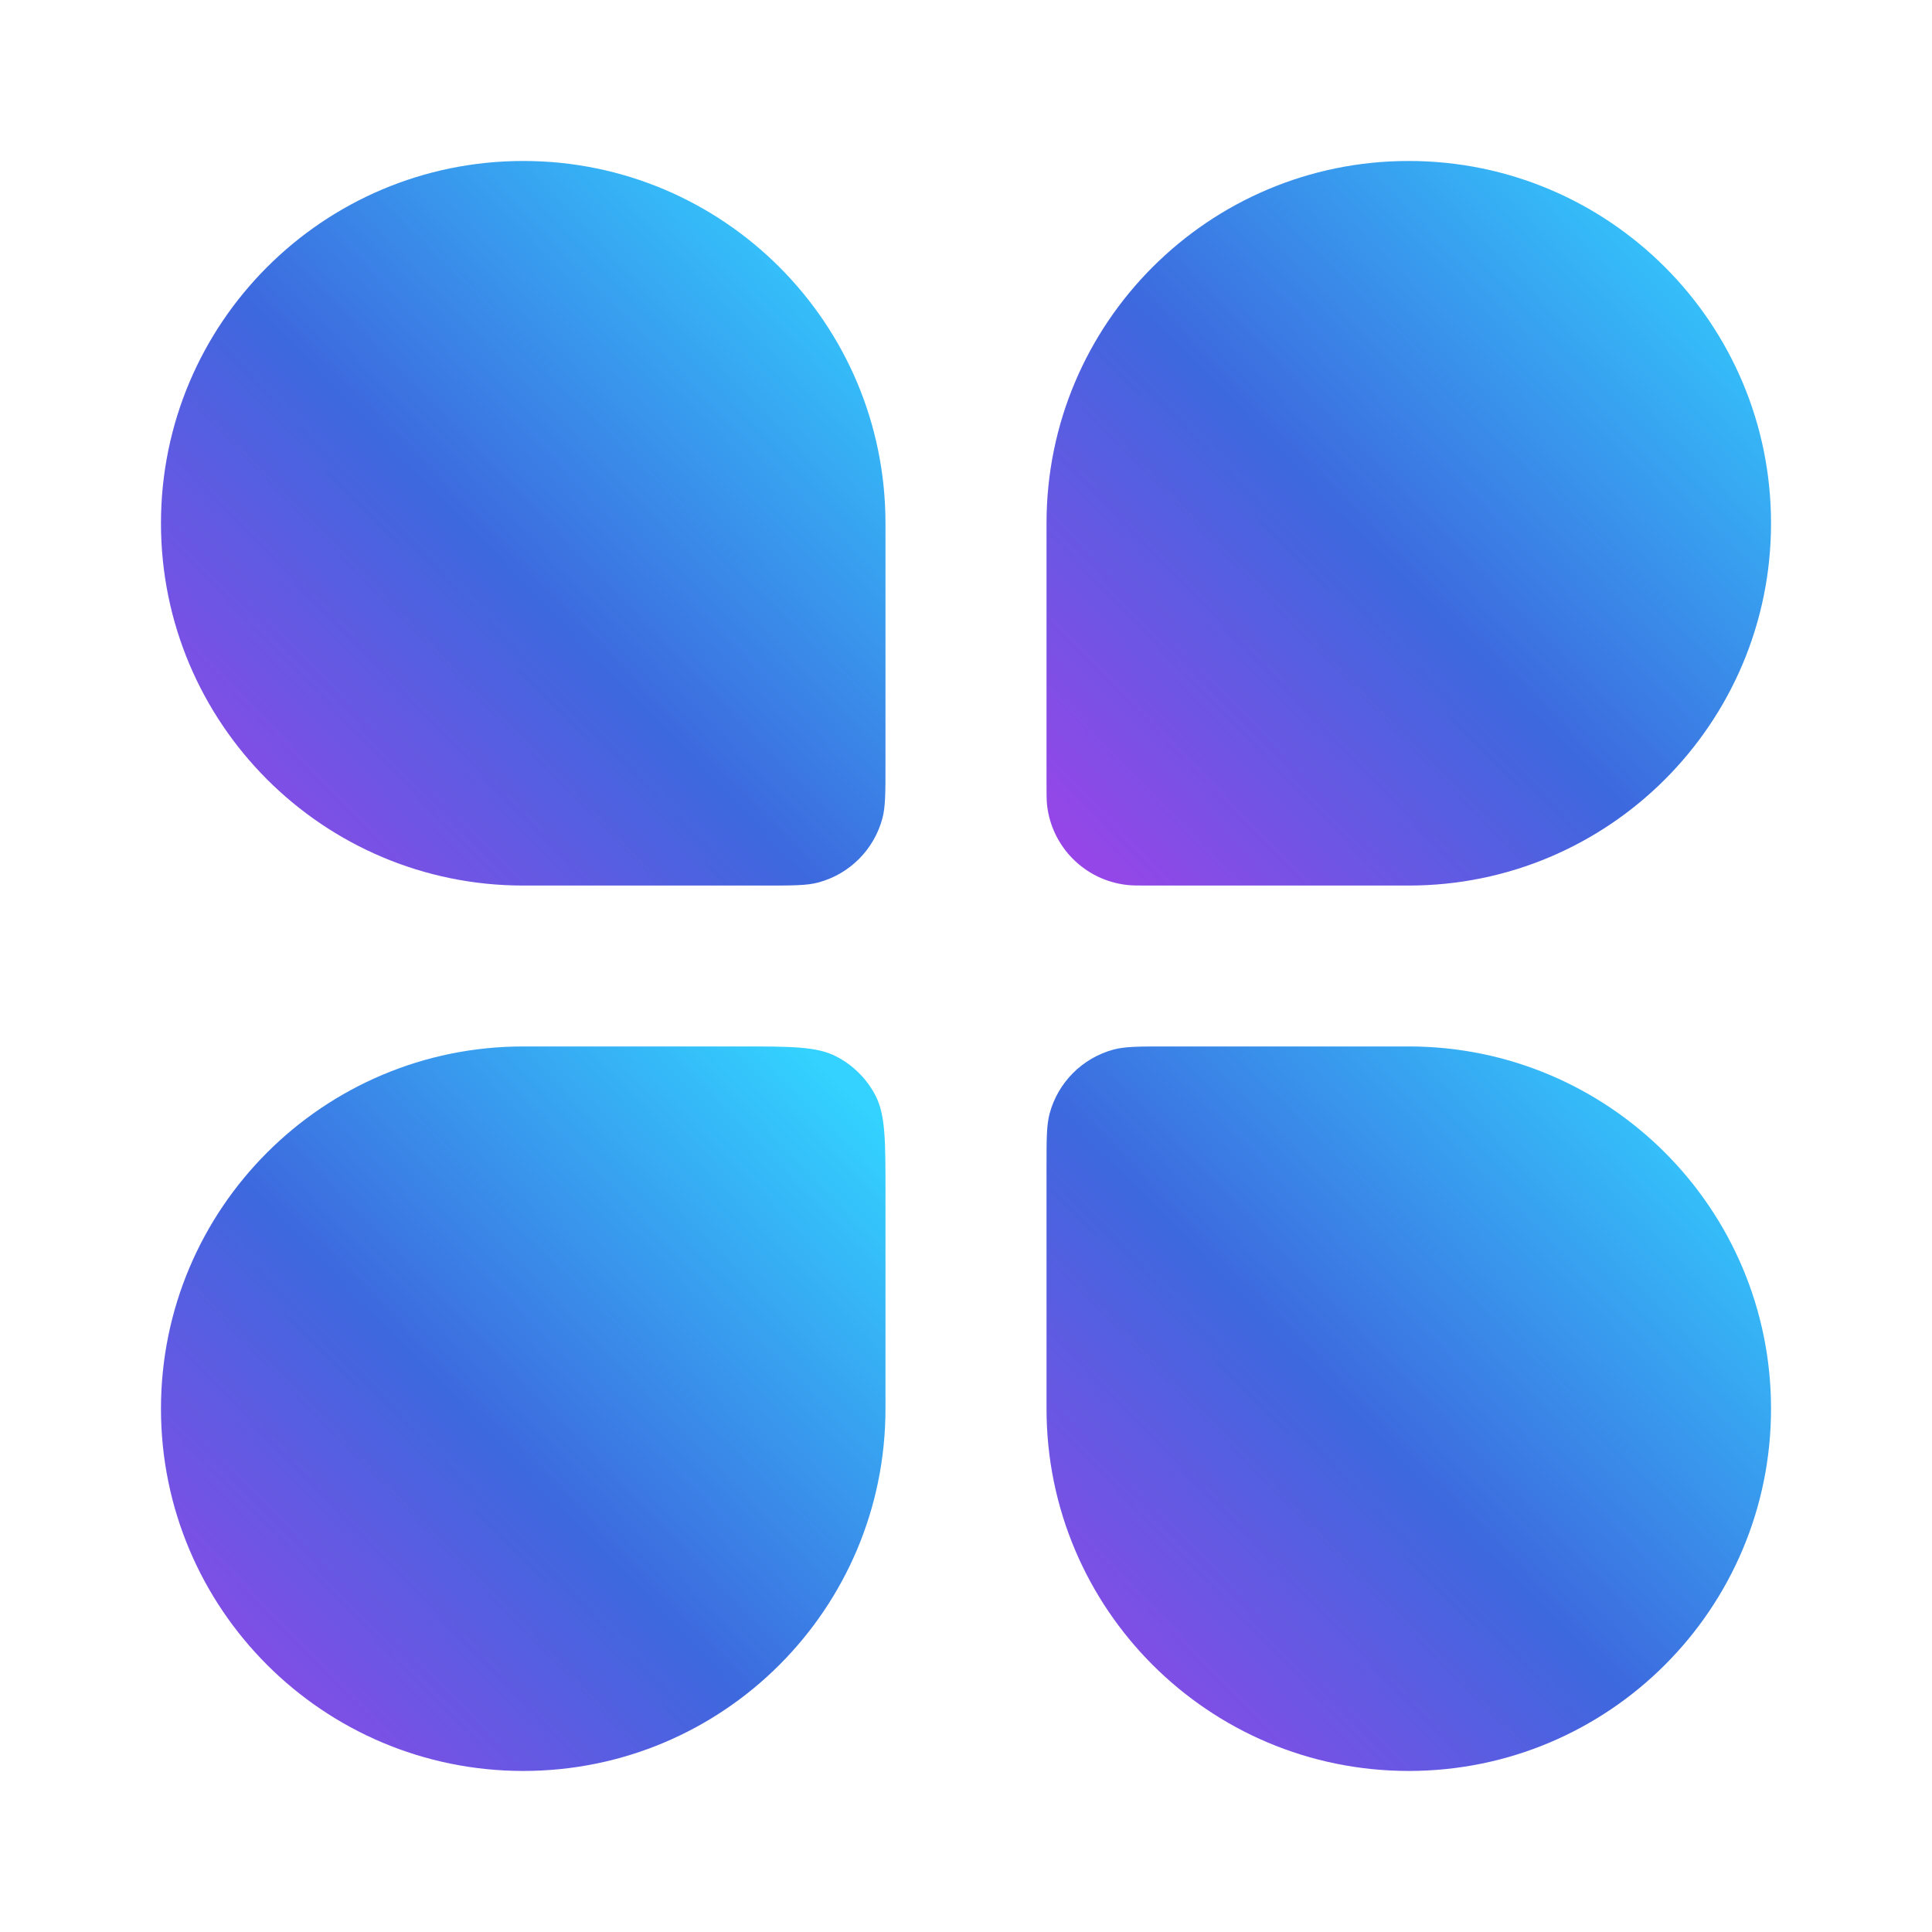 <svg width="25" height="25" viewBox="0 0 25 25" fill="none" xmlns="http://www.w3.org/2000/svg">
<path d="M2.083 6.771C2.083 4.182 4.182 2.083 6.771 2.083C9.36 2.083 11.458 4.182 11.458 6.771V9.896C11.458 10.259 11.458 10.441 11.418 10.59C11.31 10.994 10.994 11.31 10.59 11.419C10.441 11.459 10.259 11.459 9.896 11.459H6.771C4.182 11.459 2.083 9.36 2.083 6.771Z" fill="url(#paint0_linear_496_1594)"/>
<path d="M13.542 15.104C13.542 14.741 13.542 14.559 13.582 14.41C13.69 14.006 14.006 13.69 14.41 13.581C14.559 13.541 14.741 13.541 15.104 13.541H18.229C20.818 13.541 22.917 15.64 22.917 18.229C22.917 20.818 20.818 22.916 18.229 22.916C15.64 22.916 13.542 20.818 13.542 18.229V15.104Z" fill="url(#paint1_linear_496_1594)"/>
<path d="M2.083 18.229C2.083 15.64 4.182 13.541 6.771 13.541H9.583C10.24 13.541 10.568 13.541 10.818 13.669C11.039 13.782 11.218 13.961 11.331 14.181C11.458 14.432 11.458 14.76 11.458 15.416V18.229C11.458 20.818 9.36 22.916 6.771 22.916C4.182 22.916 2.083 20.818 2.083 18.229Z" fill="url(#paint2_linear_496_1594)"/>
<path d="M13.542 6.771C13.542 4.182 15.64 2.083 18.229 2.083C20.818 2.083 22.917 4.182 22.917 6.771C22.917 9.36 20.818 11.459 18.229 11.459H14.881C14.726 11.459 14.648 11.459 14.582 11.451C14.039 11.39 13.61 10.961 13.549 10.418C13.542 10.352 13.542 10.275 13.542 10.119V6.771Z" fill="url(#paint3_linear_496_1594)"/>
<defs>
<linearGradient id="paint0_linear_496_1594" x1="6.764" y1="-1.673" x2="-1.905" y2="6.722" gradientUnits="userSpaceOnUse">
<stop stop-color="#33D2FF"/>
<stop offset="0.537" stop-color="#3D68DE"/>
<stop offset="1" stop-color="#9845E8"/>
</linearGradient>
<linearGradient id="paint1_linear_496_1594" x1="18.222" y1="9.785" x2="9.554" y2="18.18" gradientUnits="userSpaceOnUse">
<stop stop-color="#33D2FF"/>
<stop offset="0.537" stop-color="#3D68DE"/>
<stop offset="1" stop-color="#9845E8"/>
</linearGradient>
<linearGradient id="paint2_linear_496_1594" x1="6.764" y1="9.785" x2="-1.905" y2="18.18" gradientUnits="userSpaceOnUse">
<stop stop-color="#33D2FF"/>
<stop offset="0.537" stop-color="#3D68DE"/>
<stop offset="1" stop-color="#9845E8"/>
</linearGradient>
<linearGradient id="paint3_linear_496_1594" x1="18.222" y1="-1.673" x2="9.554" y2="6.722" gradientUnits="userSpaceOnUse">
<stop stop-color="#33D2FF"/>
<stop offset="0.537" stop-color="#3D68DE"/>
<stop offset="1" stop-color="#9845E8"/>
</linearGradient>
</defs>
</svg>
